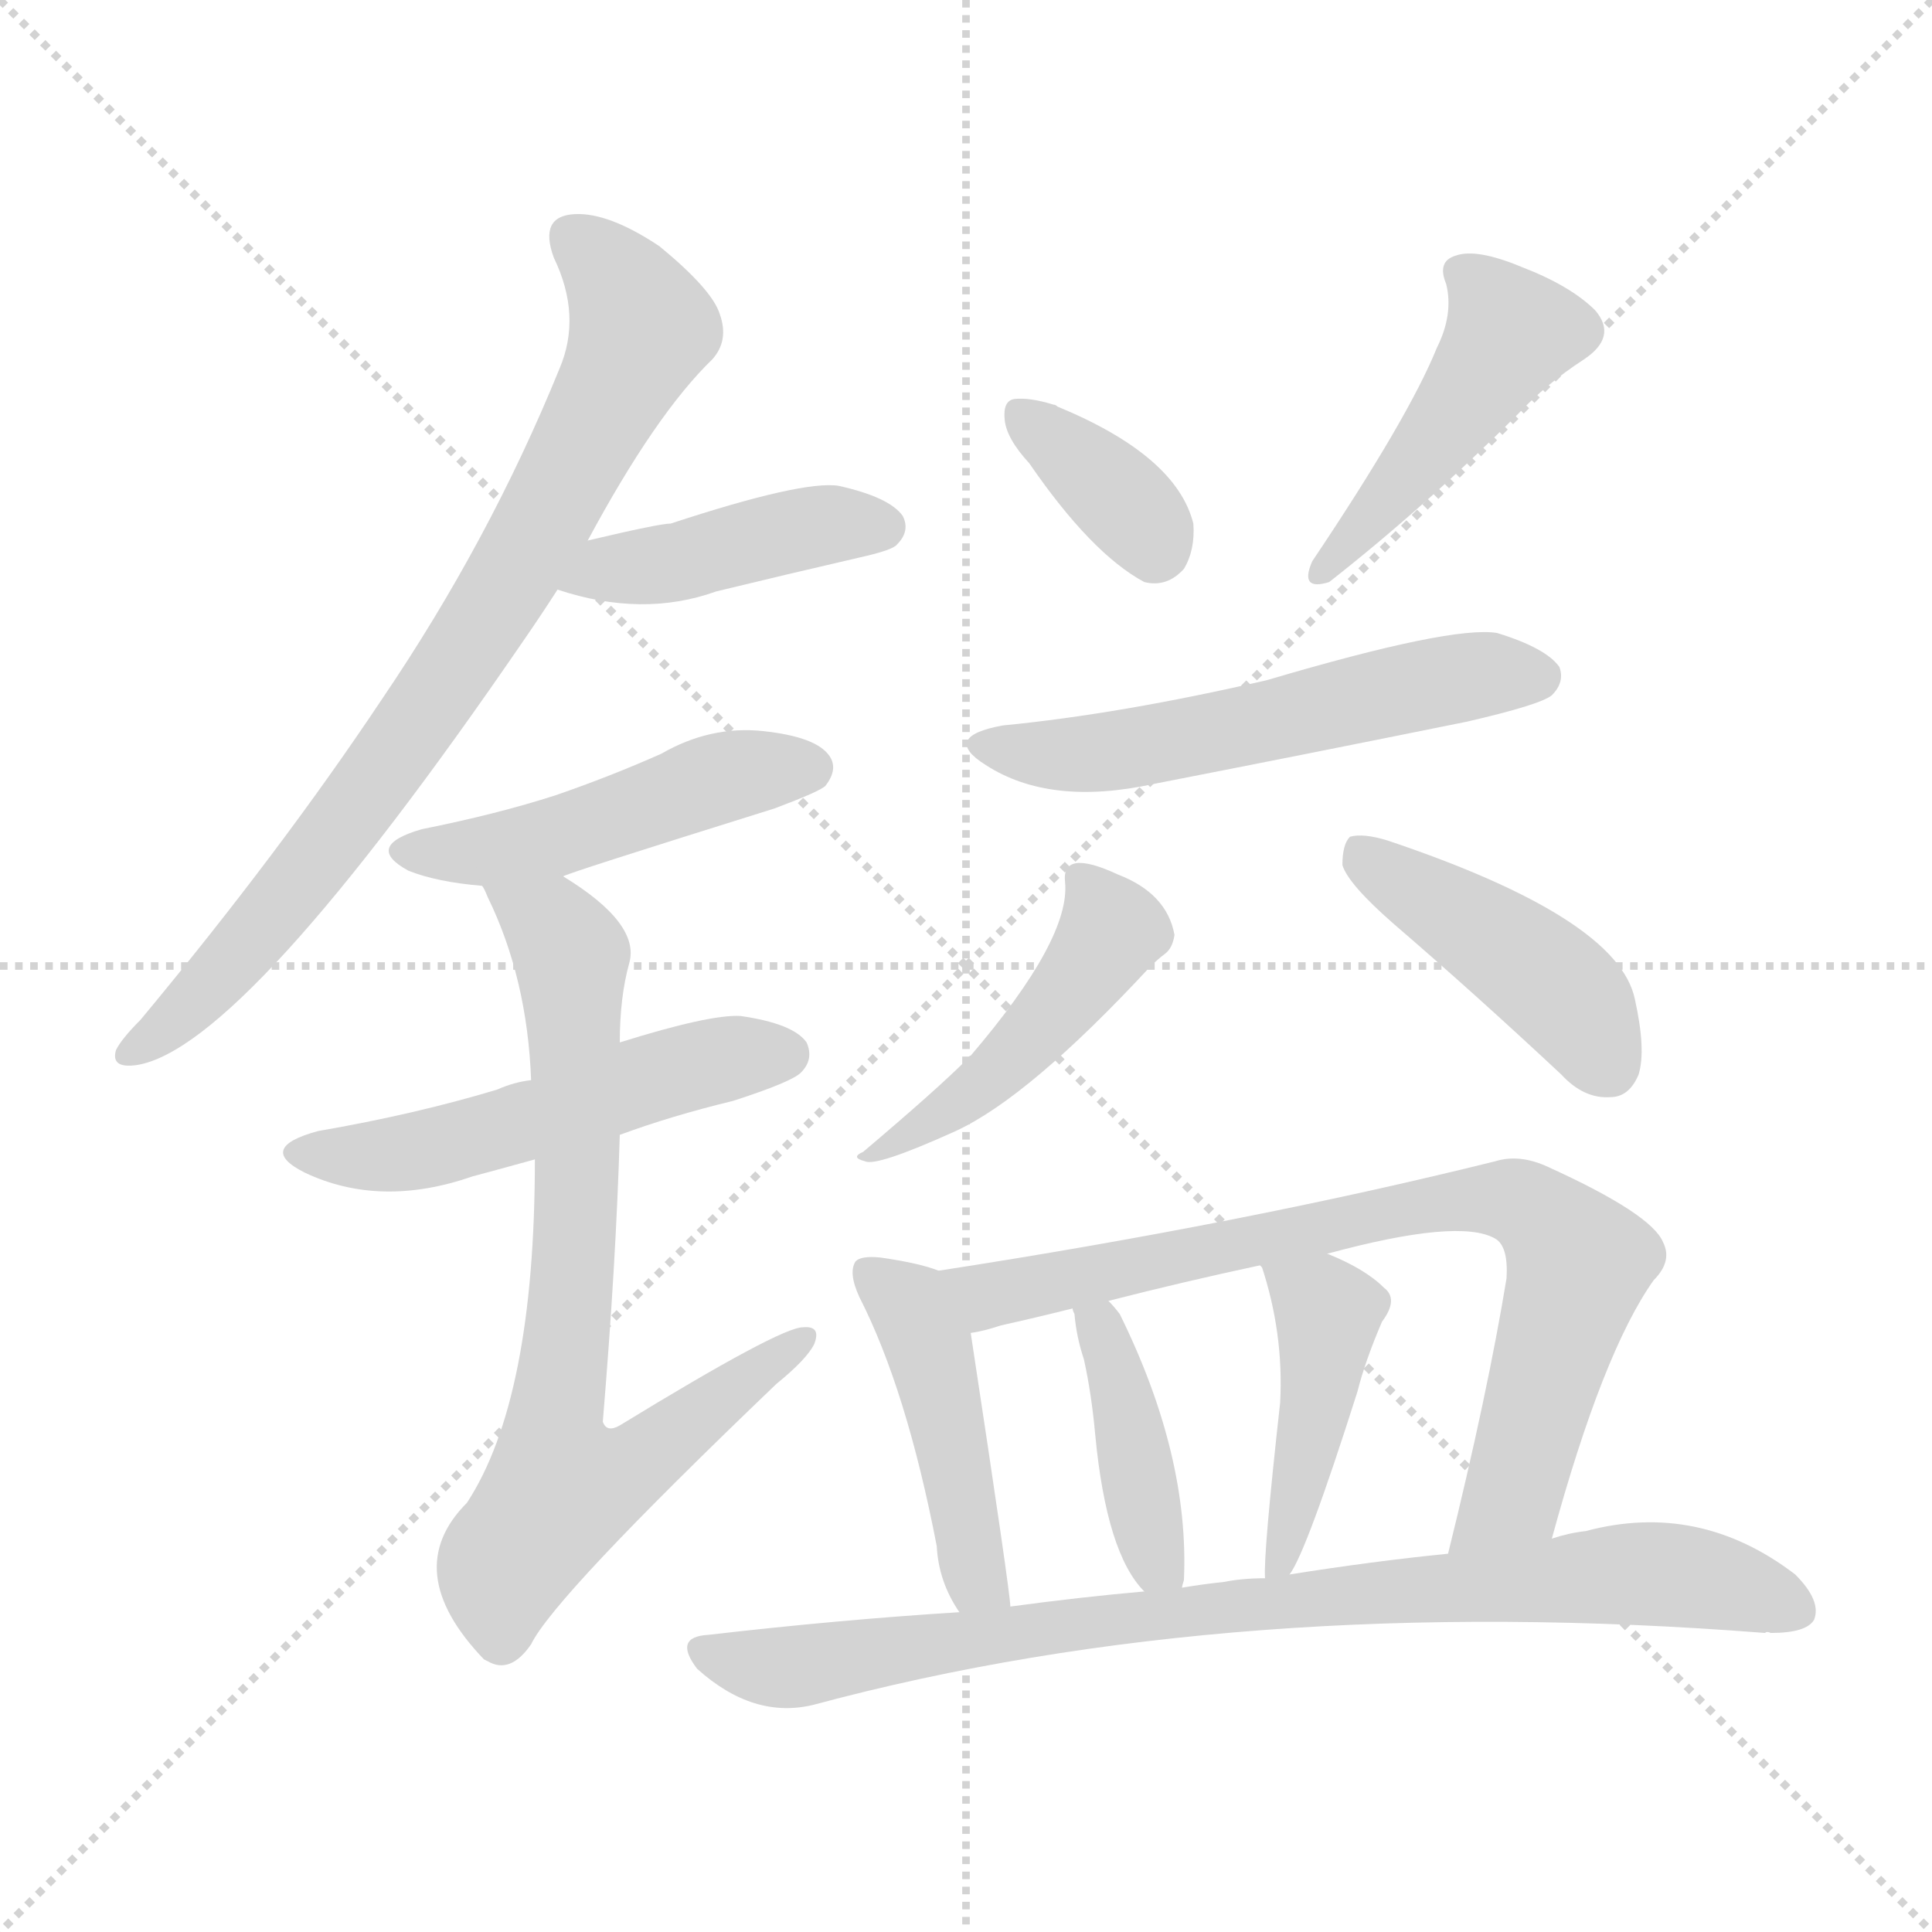<svg version="1.1" viewBox="0 0 1024 1024" xmlns="http://www.w3.org/2000/svg">
  <g stroke="lightgray" stroke-dasharray="1,1" stroke-width="1" transform="scale(4, 4)">
    <line x1="0" y1="0" x2="256" y2="256"></line>
    <line x1="256" y1="0" x2="0" y2="256"></line>
    <line x1="128" y1="0" x2="128" y2="256"></line>
    <line x1="0" y1="128" x2="256" y2="128"></line>
  </g>
<g transform="scale(1, -1) translate(0, -900)">
   <style type="text/css">
    @keyframes keyframes0 {
      from {
       stroke: blue;
       stroke-dashoffset: 788;
       stroke-width: 128;
       }
       72% {
       animation-timing-function: step-end;
       stroke: blue;
       stroke-dashoffset: 0;
       stroke-width: 128;
       }
       to {
       stroke: black;
       stroke-width: 1024;
       }
       }
       #make-me-a-hanzi-animation-0 {
         animation: keyframes0 0.891s both;
         animation-delay: 0s;
         animation-timing-function: linear;
       }
    @keyframes keyframes1 {
      from {
       stroke: blue;
       stroke-dashoffset: 424;
       stroke-width: 128;
       }
       58% {
       animation-timing-function: step-end;
       stroke: blue;
       stroke-dashoffset: 0;
       stroke-width: 128;
       }
       to {
       stroke: black;
       stroke-width: 1024;
       }
       }
       #make-me-a-hanzi-animation-1 {
         animation: keyframes1 0.595s both;
         animation-delay: 0.891s;
         animation-timing-function: linear;
       }
    @keyframes keyframes2 {
      from {
       stroke: blue;
       stroke-dashoffset: 474;
       stroke-width: 128;
       }
       61% {
       animation-timing-function: step-end;
       stroke: blue;
       stroke-dashoffset: 0;
       stroke-width: 128;
       }
       to {
       stroke: black;
       stroke-width: 1024;
       }
       }
       #make-me-a-hanzi-animation-2 {
         animation: keyframes2 0.636s both;
         animation-delay: 1.486s;
         animation-timing-function: linear;
       }
    @keyframes keyframes3 {
      from {
       stroke: blue;
       stroke-dashoffset: 517;
       stroke-width: 128;
       }
       63% {
       animation-timing-function: step-end;
       stroke: blue;
       stroke-dashoffset: 0;
       stroke-width: 128;
       }
       to {
       stroke: black;
       stroke-width: 1024;
       }
       }
       #make-me-a-hanzi-animation-3 {
         animation: keyframes3 0.671s both;
         animation-delay: 2.122s;
         animation-timing-function: linear;
       }
    @keyframes keyframes4 {
      from {
       stroke: blue;
       stroke-dashoffset: 746;
       stroke-width: 128;
       }
       71% {
       animation-timing-function: step-end;
       stroke: blue;
       stroke-dashoffset: 0;
       stroke-width: 128;
       }
       to {
       stroke: black;
       stroke-width: 1024;
       }
       }
       #make-me-a-hanzi-animation-4 {
         animation: keyframes4 0.857s both;
         animation-delay: 2.793s;
         animation-timing-function: linear;
       }
    @keyframes keyframes5 {
      from {
       stroke: blue;
       stroke-dashoffset: 355;
       stroke-width: 128;
       }
       54% {
       animation-timing-function: step-end;
       stroke: blue;
       stroke-dashoffset: 0;
       stroke-width: 128;
       }
       to {
       stroke: black;
       stroke-width: 1024;
       }
       }
       #make-me-a-hanzi-animation-5 {
         animation: keyframes5 0.539s both;
         animation-delay: 3.65s;
         animation-timing-function: linear;
       }
    @keyframes keyframes6 {
      from {
       stroke: blue;
       stroke-dashoffset: 448;
       stroke-width: 128;
       }
       59% {
       animation-timing-function: step-end;
       stroke: blue;
       stroke-dashoffset: 0;
       stroke-width: 128;
       }
       to {
       stroke: black;
       stroke-width: 1024;
       }
       }
       #make-me-a-hanzi-animation-6 {
         animation: keyframes6 0.615s both;
         animation-delay: 4.189s;
         animation-timing-function: linear;
       }
    @keyframes keyframes7 {
      from {
       stroke: blue;
       stroke-dashoffset: 552;
       stroke-width: 128;
       }
       64% {
       animation-timing-function: step-end;
       stroke: blue;
       stroke-dashoffset: 0;
       stroke-width: 128;
       }
       to {
       stroke: black;
       stroke-width: 1024;
       }
       }
       #make-me-a-hanzi-animation-7 {
         animation: keyframes7 0.699s both;
         animation-delay: 4.803s;
         animation-timing-function: linear;
       }
    @keyframes keyframes8 {
      from {
       stroke: blue;
       stroke-dashoffset: 464;
       stroke-width: 128;
       }
       60% {
       animation-timing-function: step-end;
       stroke: blue;
       stroke-dashoffset: 0;
       stroke-width: 128;
       }
       to {
       stroke: black;
       stroke-width: 1024;
       }
       }
       #make-me-a-hanzi-animation-8 {
         animation: keyframes8 0.628s both;
         animation-delay: 5.503s;
         animation-timing-function: linear;
       }
    @keyframes keyframes9 {
      from {
       stroke: blue;
       stroke-dashoffset: 433;
       stroke-width: 128;
       }
       58% {
       animation-timing-function: step-end;
       stroke: blue;
       stroke-dashoffset: 0;
       stroke-width: 128;
       }
       to {
       stroke: black;
       stroke-width: 1024;
       }
       }
       #make-me-a-hanzi-animation-9 {
         animation: keyframes9 0.602s both;
         animation-delay: 6.13s;
         animation-timing-function: linear;
       }
    @keyframes keyframes10 {
      from {
       stroke: blue;
       stroke-dashoffset: 452;
       stroke-width: 128;
       }
       60% {
       animation-timing-function: step-end;
       stroke: blue;
       stroke-dashoffset: 0;
       stroke-width: 128;
       }
       to {
       stroke: black;
       stroke-width: 1024;
       }
       }
       #make-me-a-hanzi-animation-10 {
         animation: keyframes10 0.618s both;
         animation-delay: 6.733s;
         animation-timing-function: linear;
       }
    @keyframes keyframes11 {
      from {
       stroke: blue;
       stroke-dashoffset: 772;
       stroke-width: 128;
       }
       72% {
       animation-timing-function: step-end;
       stroke: blue;
       stroke-dashoffset: 0;
       stroke-width: 128;
       }
       to {
       stroke: black;
       stroke-width: 1024;
       }
       }
       #make-me-a-hanzi-animation-11 {
         animation: keyframes11 0.878s both;
         animation-delay: 7.35s;
         animation-timing-function: linear;
       }
    @keyframes keyframes12 {
      from {
       stroke: blue;
       stroke-dashoffset: 410;
       stroke-width: 128;
       }
       57% {
       animation-timing-function: step-end;
       stroke: blue;
       stroke-dashoffset: 0;
       stroke-width: 128;
       }
       to {
       stroke: black;
       stroke-width: 1024;
       }
       }
       #make-me-a-hanzi-animation-12 {
         animation: keyframes12 0.584s both;
         animation-delay: 8.229s;
         animation-timing-function: linear;
       }
    @keyframes keyframes13 {
      from {
       stroke: blue;
       stroke-dashoffset: 431;
       stroke-width: 128;
       }
       58% {
       animation-timing-function: step-end;
       stroke: blue;
       stroke-dashoffset: 0;
       stroke-width: 128;
       }
       to {
       stroke: black;
       stroke-width: 1024;
       }
       }
       #make-me-a-hanzi-animation-13 {
         animation: keyframes13 0.601s both;
         animation-delay: 8.812s;
         animation-timing-function: linear;
       }
    @keyframes keyframes14 {
      from {
       stroke: blue;
       stroke-dashoffset: 842;
       stroke-width: 128;
       }
       73% {
       animation-timing-function: step-end;
       stroke: blue;
       stroke-dashoffset: 0;
       stroke-width: 128;
       }
       to {
       stroke: black;
       stroke-width: 1024;
       }
       }
       #make-me-a-hanzi-animation-14 {
         animation: keyframes14 0.935s both;
         animation-delay: 9.413s;
         animation-timing-function: linear;
       }
</style>
<path d="M 311.5 613.5 Q 347.5 680.5 377.5 709.5 Q 386.5 719.5 381.5 733.5 Q 377.5 746.5 349.5 769.5 Q 322.5 787.5 304.5 786.5 Q 285.5 785.5 293.5 763.5 Q 308.5 732.5 296.5 704.5 Q 259.5 613.5 202.5 529.5 Q 148.5 448.5 74.5 359.5 Q 64.5 349.5 61.5 343.5 Q 58.5 333.5 72.5 335.5 Q 129.5 344.5 277.5 560.5 Q 286.5 573.5 295.5 587.5 L 311.5 613.5 Z" fill="lightgray"></path> 
<path d="M 295.5 587.5 Q 340.5 572.5 379.5 586.5 Q 416.5 595.5 455.5 604.5 Q 473.5 608.5 475.5 611.5 Q 482.5 618.5 478.5 626.5 Q 471.5 636.5 444.5 642.5 Q 425.5 645.5 355.5 622.5 Q 349.5 622.5 311.5 613.5 C 282.5 606.5 266.5 596.5 295.5 587.5 Z" fill="lightgray"></path> 
<path d="M 298.5 435.5 Q 298.5 436.5 410.5 471.5 Q 434.5 480.5 437.5 483.5 Q 444.5 492.5 439.5 499.5 Q 432.5 509.5 404.5 512.5 Q 376.5 515.5 350.5 500.5 Q 323.5 488.5 294.5 478.5 Q 263.5 468.5 223.5 460.5 Q 192.5 451.5 216.5 438.5 Q 231.5 432.5 255.5 430.5 L 298.5 435.5 Z" fill="lightgray"></path> 
<path d="M 328.5 298.5 Q 355.5 308.5 388.5 316.5 Q 419.5 326.5 424.5 331.5 Q 431.5 338.5 427.5 347.5 Q 420.5 357.5 392.5 361.5 Q 376.5 362.5 328.5 347.5 L 281.5 327.5 Q 272.5 326.5 263.5 322.5 Q 220.5 309.5 168.5 300.5 Q 135.5 291.5 161.5 278.5 Q 201.5 259.5 250.5 276.5 Q 265.5 280.5 283.5 285.5 L 328.5 298.5 Z" fill="lightgray"></path> 
<path d="M 283.5 285.5 Q 283.5 158.5 247.5 103.5 Q 211.5 67.5 256.5 20.5 L 258.5 19.5 Q 270.5 12.5 281.5 28.5 Q 293.5 53.5 411.5 166.5 Q 427.5 179.5 431.5 187.5 Q 435.5 197.5 425.5 196.5 Q 413.5 196.5 328.5 144.5 Q 321.5 140.5 319.5 146.5 Q 326.5 230.5 328.5 298.5 L 328.5 347.5 Q 328.5 371.5 333.5 389.5 Q 339.5 410.5 298.5 435.5 C 273.5 452.5 242.5 457.5 255.5 430.5 Q 256.5 429.5 258.5 424.5 Q 279.5 381.5 281.5 327.5 L 283.5 285.5 Z" fill="lightgray"></path> 
<path d="M 545.5 654.5 Q 578.5 606.5 606.5 591.5 Q 618.5 588.5 627.5 598.5 Q 633.5 608.5 632.5 622.5 Q 623.5 658.5 560.5 684.5 Q 559.5 685.5 558.5 685.5 Q 545.5 689.5 537.5 688.5 Q 531.5 687.5 532.5 677.5 Q 533.5 667.5 545.5 654.5 Z" fill="lightgray"></path> 
<path d="M 761.5 715.5 Q 746.5 678.5 695.5 602.5 Q 688.5 586.5 704.5 591.5 Q 755.5 631.5 804.5 680.5 Q 819.5 696.5 839.5 709.5 Q 857.5 721.5 845.5 735.5 Q 832.5 748.5 806.5 758.5 Q 782.5 768.5 771.5 764.5 Q 761.5 761.5 766.5 749.5 Q 770.5 733.5 761.5 715.5 Z" fill="lightgray"></path> 
<path d="M 531.5 515.5 Q 498.5 509.5 522.5 494.5 Q 556.5 472.5 611.5 484.5 Q 693.5 500.5 777.5 517.5 Q 816.5 526.5 822.5 531.5 Q 829.5 538.5 826.5 546.5 Q 819.5 556.5 793.5 564.5 Q 769.5 568.5 671.5 539.5 Q 593.5 521.5 531.5 515.5 Z" fill="lightgray"></path> 
<path d="M 564.5 432.5 Q 567.5 402.5 514.5 340.5 Q 513.5 340.5 512.5 338.5 Q 496.5 322.5 457.5 289.5 Q 450.5 286.5 458.5 284.5 Q 464.5 281.5 506.5 300.5 Q 545.5 318.5 609.5 387.5 Q 613.5 391.5 617.5 394.5 Q 621.5 397.5 622.5 404.5 Q 618.5 426.5 592.5 436.5 Q 577.5 443.5 570.5 442.5 Q 563.5 441.5 564.5 432.5 Z" fill="lightgray"></path> 
<path d="M 738.5 410.5 Q 781.5 373.5 827.5 330.5 Q 839.5 317.5 853.5 318.5 Q 863.5 318.5 868.5 330.5 Q 872.5 343.5 866.5 370.5 Q 857.5 413.5 735.5 454.5 Q 722.5 458.5 715.5 456.5 Q 711.5 452.5 711.5 441.5 Q 714.5 431.5 738.5 410.5 Z" fill="lightgray"></path> 
<path d="M 497.5 226.5 Q 487.5 230.5 466.5 233.5 Q 456.5 234.5 453.5 231.5 Q 449.5 225.5 455.5 212.5 Q 480.5 163.5 496.5 80.5 Q 497.5 61.5 508.5 45.5 C 524.5 20.5 538.5 18.5 535.5 48.5 Q 535.5 55.5 514.5 193.5 C 510.5 222.5 510.5 222.5 497.5 226.5 Z" fill="lightgray"></path> 
<path d="M 822.5 84.5 Q 849.5 183.5 876.5 221.5 Q 886.5 231.5 881.5 241.5 Q 875.5 256.5 820.5 281.5 Q 805.5 288.5 792.5 284.5 Q 659.5 251.5 497.5 226.5 C 467.5 221.5 485.5 186.5 514.5 193.5 Q 521.5 194.5 530.5 197.5 Q 548.5 201.5 568.5 206.5 L 587.5 210.5 Q 626.5 220.5 668.5 229.5 L 703.5 235.5 Q 773.5 254.5 792.5 243.5 Q 799.5 239.5 798.5 222.5 Q 788.5 161.5 767.5 76.5 C 760.5 47.5 814.5 55.5 822.5 84.5 Z" fill="lightgray"></path> 
<path d="M 626.5 58.5 Q 626.5 59.5 627.5 62.5 Q 630.5 128.5 593.5 203.5 Q 590.5 207.5 587.5 210.5 C 567.5 232.5 561.5 235.5 568.5 206.5 Q 568.5 205.5 569.5 203.5 Q 570.5 191.5 574.5 179.5 Q 578.5 161.5 580.5 139.5 Q 586.5 76.5 606.5 56.5 C 622.5 38.5 622.5 38.5 626.5 58.5 Z" fill="lightgray"></path> 
<path d="M 683.5 65.5 Q 692.5 77.5 719.5 162.5 Q 723.5 178.5 732.5 199.5 Q 741.5 211.5 733.5 217.5 Q 723.5 227.5 703.5 235.5 C 675.5 247.5 660.5 253.5 668.5 229.5 Q 680.5 193.5 678.5 156.5 Q 669.5 75.5 670.5 63.5 C 670.5 43.5 670.5 43.5 683.5 65.5 Z" fill="lightgray"></path> 
<path d="M 508.5 45.5 Q 444.5 41.5 375.5 33.5 Q 356.5 32.5 369.5 15.5 Q 399.5 -11.5 431.5 -3.5 Q 654.5 56.5 935.5 34.5 Q 936.5 35.5 938.5 34.5 Q 957.5 34.5 961.5 41.5 Q 965.5 51.5 951.5 65.5 Q 900.5 104.5 840.5 88.5 Q 831.5 87.5 822.5 84.5 L 767.5 76.5 Q 727.5 72.5 683.5 65.5 L 670.5 63.5 Q 658.5 63.5 648.5 61.5 Q 638.5 60.5 626.5 58.5 L 606.5 56.5 Q 572.5 53.5 535.5 48.5 L 508.5 45.5 Z" fill="lightgray"></path> 
      <clipPath id="make-me-a-hanzi-clip-0">
      <path d="M 311.5 613.5 Q 347.5 680.5 377.5 709.5 Q 386.5 719.5 381.5 733.5 Q 377.5 746.5 349.5 769.5 Q 322.5 787.5 304.5 786.5 Q 285.5 785.5 293.5 763.5 Q 308.5 732.5 296.5 704.5 Q 259.5 613.5 202.5 529.5 Q 148.5 448.5 74.5 359.5 Q 64.5 349.5 61.5 343.5 Q 58.5 333.5 72.5 335.5 Q 129.5 344.5 277.5 560.5 Q 286.5 573.5 295.5 587.5 L 311.5 613.5 Z" fill="lightgray"></path>
      </clipPath>
      <path clip-path="url(#make-me-a-hanzi-clip-0)" d="M 303.5 772.5 L 328.5 749.5 L 339.5 726.5 L 286.5 620.5 L 187.5 469.5 L 116.5 383.5 L 69.5 343.5 " fill="none" id="make-me-a-hanzi-animation-0" stroke-dasharray="660 1320" stroke-linecap="round"></path>

      <clipPath id="make-me-a-hanzi-clip-1">
      <path d="M 295.5 587.5 Q 340.5 572.5 379.5 586.5 Q 416.5 595.5 455.5 604.5 Q 473.5 608.5 475.5 611.5 Q 482.5 618.5 478.5 626.5 Q 471.5 636.5 444.5 642.5 Q 425.5 645.5 355.5 622.5 Q 349.5 622.5 311.5 613.5 C 282.5 606.5 266.5 596.5 295.5 587.5 Z" fill="lightgray"></path>
      </clipPath>
      <path clip-path="url(#make-me-a-hanzi-clip-1)" d="M 304.5 590.5 L 325.5 600.5 L 354.5 601.5 L 433.5 621.5 L 467.5 620.5 " fill="none" id="make-me-a-hanzi-animation-1" stroke-dasharray="296 592" stroke-linecap="round"></path>

      <clipPath id="make-me-a-hanzi-clip-2">
      <path d="M 298.5 435.5 Q 298.5 436.5 410.5 471.5 Q 434.5 480.5 437.5 483.5 Q 444.5 492.5 439.5 499.5 Q 432.5 509.5 404.5 512.5 Q 376.5 515.5 350.5 500.5 Q 323.5 488.5 294.5 478.5 Q 263.5 468.5 223.5 460.5 Q 192.5 451.5 216.5 438.5 Q 231.5 432.5 255.5 430.5 L 298.5 435.5 Z" fill="lightgray"></path>
      </clipPath>
      <path clip-path="url(#make-me-a-hanzi-clip-2)" d="M 217.5 450.5 L 274.5 451.5 L 377.5 486.5 L 429.5 492.5 " fill="none" id="make-me-a-hanzi-animation-2" stroke-dasharray="346 692" stroke-linecap="round"></path>

      <clipPath id="make-me-a-hanzi-clip-3">
      <path d="M 328.5 298.5 Q 355.5 308.5 388.5 316.5 Q 419.5 326.5 424.5 331.5 Q 431.5 338.5 427.5 347.5 Q 420.5 357.5 392.5 361.5 Q 376.5 362.5 328.5 347.5 L 281.5 327.5 Q 272.5 326.5 263.5 322.5 Q 220.5 309.5 168.5 300.5 Q 135.5 291.5 161.5 278.5 Q 201.5 259.5 250.5 276.5 Q 265.5 280.5 283.5 285.5 L 328.5 298.5 Z" fill="lightgray"></path>
      </clipPath>
      <path clip-path="url(#make-me-a-hanzi-clip-3)" d="M 162.5 290.5 L 222.5 290.5 L 373.5 336.5 L 416.5 341.5 " fill="none" id="make-me-a-hanzi-animation-3" stroke-dasharray="389 778" stroke-linecap="round"></path>

      <clipPath id="make-me-a-hanzi-clip-4">
      <path d="M 283.5 285.5 Q 283.5 158.5 247.5 103.5 Q 211.5 67.5 256.5 20.5 L 258.5 19.5 Q 270.5 12.5 281.5 28.5 Q 293.5 53.5 411.5 166.5 Q 427.5 179.5 431.5 187.5 Q 435.5 197.5 425.5 196.5 Q 413.5 196.5 328.5 144.5 Q 321.5 140.5 319.5 146.5 Q 326.5 230.5 328.5 298.5 L 328.5 347.5 Q 328.5 371.5 333.5 389.5 Q 339.5 410.5 298.5 435.5 C 273.5 452.5 242.5 457.5 255.5 430.5 Q 256.5 429.5 258.5 424.5 Q 279.5 381.5 281.5 327.5 L 283.5 285.5 Z" fill="lightgray"></path>
      </clipPath>
      <path clip-path="url(#make-me-a-hanzi-clip-4)" d="M 262.5 430.5 L 293.5 408.5 L 303.5 389.5 L 305.5 264.5 L 293.5 148.5 L 297.5 111.5 L 337.5 122.5 L 424.5 189.5 " fill="none" id="make-me-a-hanzi-animation-4" stroke-dasharray="618 1236" stroke-linecap="round"></path>

      <clipPath id="make-me-a-hanzi-clip-5">
      <path d="M 545.5 654.5 Q 578.5 606.5 606.5 591.5 Q 618.5 588.5 627.5 598.5 Q 633.5 608.5 632.5 622.5 Q 623.5 658.5 560.5 684.5 Q 559.5 685.5 558.5 685.5 Q 545.5 689.5 537.5 688.5 Q 531.5 687.5 532.5 677.5 Q 533.5 667.5 545.5 654.5 Z" fill="lightgray"></path>
      </clipPath>
      <path clip-path="url(#make-me-a-hanzi-clip-5)" d="M 541.5 679.5 L 588.5 641.5 L 611.5 610.5 " fill="none" id="make-me-a-hanzi-animation-5" stroke-dasharray="227 454" stroke-linecap="round"></path>

      <clipPath id="make-me-a-hanzi-clip-6">
      <path d="M 761.5 715.5 Q 746.5 678.5 695.5 602.5 Q 688.5 586.5 704.5 591.5 Q 755.5 631.5 804.5 680.5 Q 819.5 696.5 839.5 709.5 Q 857.5 721.5 845.5 735.5 Q 832.5 748.5 806.5 758.5 Q 782.5 768.5 771.5 764.5 Q 761.5 761.5 766.5 749.5 Q 770.5 733.5 761.5 715.5 Z" fill="lightgray"></path>
      </clipPath>
      <path clip-path="url(#make-me-a-hanzi-clip-6)" d="M 777.5 754.5 L 799.5 721.5 L 705.5 601.5 " fill="none" id="make-me-a-hanzi-animation-6" stroke-dasharray="320 640" stroke-linecap="round"></path>

      <clipPath id="make-me-a-hanzi-clip-7">
      <path d="M 531.5 515.5 Q 498.5 509.5 522.5 494.5 Q 556.5 472.5 611.5 484.5 Q 693.5 500.5 777.5 517.5 Q 816.5 526.5 822.5 531.5 Q 829.5 538.5 826.5 546.5 Q 819.5 556.5 793.5 564.5 Q 769.5 568.5 671.5 539.5 Q 593.5 521.5 531.5 515.5 Z" fill="lightgray"></path>
      </clipPath>
      <path clip-path="url(#make-me-a-hanzi-clip-7)" d="M 524.5 506.5 L 545.5 500.5 L 584.5 501.5 L 762.5 538.5 L 815.5 541.5 " fill="none" id="make-me-a-hanzi-animation-7" stroke-dasharray="424 848" stroke-linecap="round"></path>

      <clipPath id="make-me-a-hanzi-clip-8">
      <path d="M 564.5 432.5 Q 567.5 402.5 514.5 340.5 Q 513.5 340.5 512.5 338.5 Q 496.5 322.5 457.5 289.5 Q 450.5 286.5 458.5 284.5 Q 464.5 281.5 506.5 300.5 Q 545.5 318.5 609.5 387.5 Q 613.5 391.5 617.5 394.5 Q 621.5 397.5 622.5 404.5 Q 618.5 426.5 592.5 436.5 Q 577.5 443.5 570.5 442.5 Q 563.5 441.5 564.5 432.5 Z" fill="lightgray"></path>
      </clipPath>
      <path clip-path="url(#make-me-a-hanzi-clip-8)" d="M 574.5 433.5 L 589.5 407.5 L 573.5 381.5 L 522.5 326.5 L 461.5 287.5 " fill="none" id="make-me-a-hanzi-animation-8" stroke-dasharray="336 672" stroke-linecap="round"></path>

      <clipPath id="make-me-a-hanzi-clip-9">
      <path d="M 738.5 410.5 Q 781.5 373.5 827.5 330.5 Q 839.5 317.5 853.5 318.5 Q 863.5 318.5 868.5 330.5 Q 872.5 343.5 866.5 370.5 Q 857.5 413.5 735.5 454.5 Q 722.5 458.5 715.5 456.5 Q 711.5 452.5 711.5 441.5 Q 714.5 431.5 738.5 410.5 Z" fill="lightgray"></path>
      </clipPath>
      <path clip-path="url(#make-me-a-hanzi-clip-9)" d="M 720.5 447.5 L 817.5 383.5 L 836.5 364.5 L 852.5 334.5 " fill="none" id="make-me-a-hanzi-animation-9" stroke-dasharray="305 610" stroke-linecap="round"></path>

      <clipPath id="make-me-a-hanzi-clip-10">
      <path d="M 497.5 226.5 Q 487.5 230.5 466.5 233.5 Q 456.5 234.5 453.5 231.5 Q 449.5 225.5 455.5 212.5 Q 480.5 163.5 496.5 80.5 Q 497.5 61.5 508.5 45.5 C 524.5 20.5 538.5 18.5 535.5 48.5 Q 535.5 55.5 514.5 193.5 C 510.5 222.5 510.5 222.5 497.5 226.5 Z" fill="lightgray"></path>
      </clipPath>
      <path clip-path="url(#make-me-a-hanzi-clip-10)" d="M 460.5 226.5 L 482.5 208.5 L 491.5 188.5 L 517.5 62.5 L 528.5 49.5 " fill="none" id="make-me-a-hanzi-animation-10" stroke-dasharray="324 648" stroke-linecap="round"></path>

      <clipPath id="make-me-a-hanzi-clip-11">
      <path d="M 822.5 84.5 Q 849.5 183.5 876.5 221.5 Q 886.5 231.5 881.5 241.5 Q 875.5 256.5 820.5 281.5 Q 805.5 288.5 792.5 284.5 Q 659.5 251.5 497.5 226.5 C 467.5 221.5 485.5 186.5 514.5 193.5 Q 521.5 194.5 530.5 197.5 Q 548.5 201.5 568.5 206.5 L 587.5 210.5 Q 626.5 220.5 668.5 229.5 L 703.5 235.5 Q 773.5 254.5 792.5 243.5 Q 799.5 239.5 798.5 222.5 Q 788.5 161.5 767.5 76.5 C 760.5 47.5 814.5 55.5 822.5 84.5 Z" fill="lightgray"></path>
      </clipPath>
      <path clip-path="url(#make-me-a-hanzi-clip-11)" d="M 506.5 224.5 L 516.5 215.5 L 533.5 214.5 L 760.5 262.5 L 806.5 262.5 L 819.5 253.5 L 835.5 227.5 L 801.5 107.5 L 773.5 83.5 " fill="none" id="make-me-a-hanzi-animation-11" stroke-dasharray="644 1288" stroke-linecap="round"></path>

      <clipPath id="make-me-a-hanzi-clip-12">
      <path d="M 626.5 58.5 Q 626.5 59.5 627.5 62.5 Q 630.5 128.5 593.5 203.5 Q 590.5 207.5 587.5 210.5 C 567.5 232.5 561.5 235.5 568.5 206.5 Q 568.5 205.5 569.5 203.5 Q 570.5 191.5 574.5 179.5 Q 578.5 161.5 580.5 139.5 Q 586.5 76.5 606.5 56.5 C 622.5 38.5 622.5 38.5 626.5 58.5 Z" fill="lightgray"></path>
      </clipPath>
      <path clip-path="url(#make-me-a-hanzi-clip-12)" d="M 573.5 206.5 L 590.5 175.5 L 608.5 87.5 L 621.5 61.5 " fill="none" id="make-me-a-hanzi-animation-12" stroke-dasharray="282 564" stroke-linecap="round"></path>

      <clipPath id="make-me-a-hanzi-clip-13">
      <path d="M 683.5 65.5 Q 692.5 77.5 719.5 162.5 Q 723.5 178.5 732.5 199.5 Q 741.5 211.5 733.5 217.5 Q 723.5 227.5 703.5 235.5 C 675.5 247.5 660.5 253.5 668.5 229.5 Q 680.5 193.5 678.5 156.5 Q 669.5 75.5 670.5 63.5 C 670.5 43.5 670.5 43.5 683.5 65.5 Z" fill="lightgray"></path>
      </clipPath>
      <path clip-path="url(#make-me-a-hanzi-clip-13)" d="M 675.5 223.5 L 704.5 203.5 L 699.5 156.5 L 676.5 66.5 " fill="none" id="make-me-a-hanzi-animation-13" stroke-dasharray="303 606" stroke-linecap="round"></path>

      <clipPath id="make-me-a-hanzi-clip-14">
      <path d="M 508.5 45.5 Q 444.5 41.5 375.5 33.5 Q 356.5 32.5 369.5 15.5 Q 399.5 -11.5 431.5 -3.5 Q 654.5 56.5 935.5 34.5 Q 936.5 35.5 938.5 34.5 Q 957.5 34.5 961.5 41.5 Q 965.5 51.5 951.5 65.5 Q 900.5 104.5 840.5 88.5 Q 831.5 87.5 822.5 84.5 L 767.5 76.5 Q 727.5 72.5 683.5 65.5 L 670.5 63.5 Q 658.5 63.5 648.5 61.5 Q 638.5 60.5 626.5 58.5 L 606.5 56.5 Q 572.5 53.5 535.5 48.5 L 508.5 45.5 Z" fill="lightgray"></path>
      </clipPath>
      <path clip-path="url(#make-me-a-hanzi-clip-14)" d="M 373.5 24.5 L 422.5 16.5 L 573.5 40.5 L 865.5 66.5 L 909.5 61.5 L 952.5 46.5 " fill="none" id="make-me-a-hanzi-animation-14" stroke-dasharray="714 1428" stroke-linecap="round"></path>

</g>
</svg>
